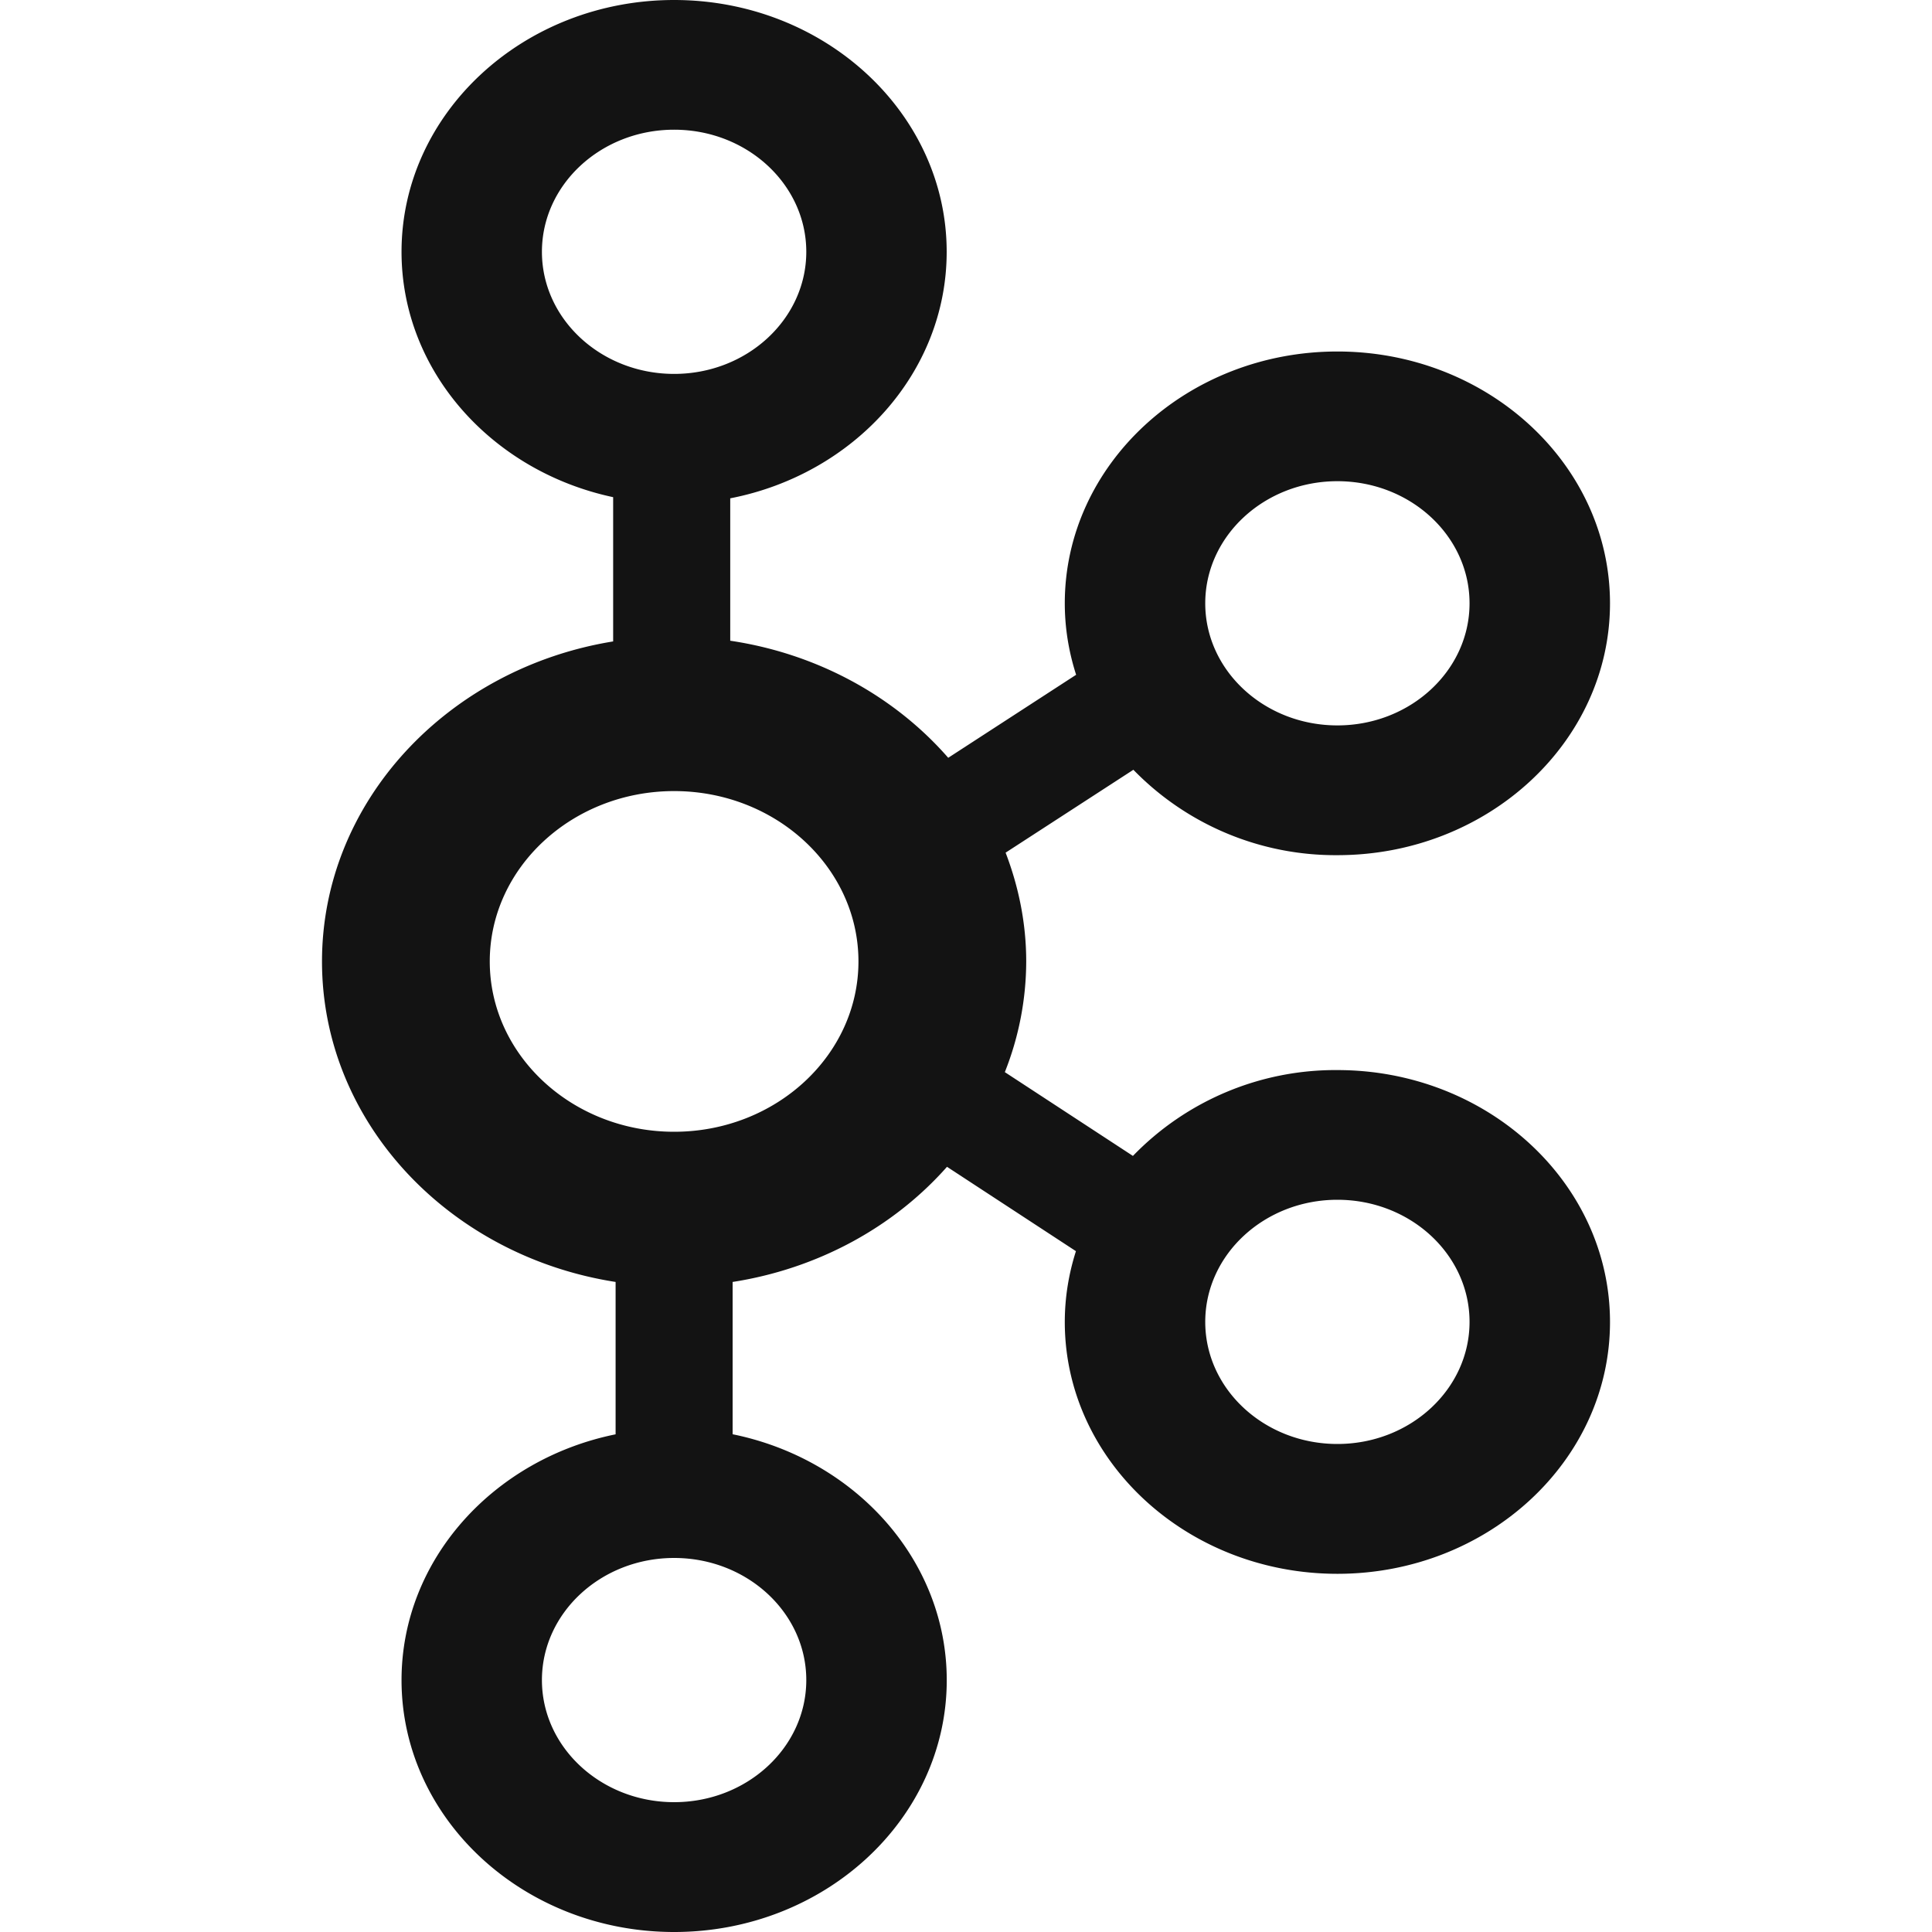 <svg xmlns="http://www.w3.org/2000/svg" width="30" height="30" fill="none"><path fill="#131313" d="M20.767 16.616a4.375 4.375 0 0 0-3.175 1.333l-1.989-1.301a4.679 4.679 0 0 0 .332-1.718c0-.593-.117-1.16-.32-1.69l1.984-1.287a4.376 4.376 0 0 0 3.168 1.326C23.1 13.279 25 11.524 25 9.368c0-2.157-1.9-3.91-4.233-3.91-2.334 0-4.233 1.753-4.233 3.91 0 .386.063.758.176 1.11l-1.986 1.289c-.83-.951-2.024-1.615-3.385-1.818V7.738C13.256 7.365 14.7 5.792 14.7 3.91 14.7 1.754 12.8 0 10.468 0 8.134 0 6.235 1.754 6.235 3.91c0 1.856 1.407 3.41 3.286 3.81v2.24C6.957 10.376 5 12.443 5 14.93c0 2.499 1.976 4.574 4.559 4.976v2.366c-1.898.385-3.324 1.949-3.324 3.817 0 2.157 1.899 3.911 4.233 3.911 2.334 0 4.233-1.754 4.233-3.91 0-1.869-1.426-3.433-3.325-3.819v-2.365c1.308-.204 2.49-.84 3.329-1.788l2.002 1.31c-.111.348-.173.717-.173 1.1 0 2.156 1.899 3.91 4.233 3.91 2.334 0 4.233-1.754 4.233-3.91 0-2.157-1.9-3.912-4.233-3.912Zm0-9.144c1.132 0 2.052.85 2.052 1.896 0 1.045-.92 1.896-2.052 1.896-1.132 0-2.052-.85-2.052-1.896 0-1.045.92-1.896 2.052-1.896ZM8.415 3.91c0-1.046.92-1.896 2.053-1.896 1.132 0 2.052.85 2.052 1.896 0 1.045-.92 1.896-2.052 1.896-1.132 0-2.053-.85-2.053-1.896Zm4.105 22.178c0 1.046-.92 1.896-2.052 1.896-1.132 0-2.053-.85-2.053-1.896 0-1.045.92-1.896 2.053-1.896 1.132 0 2.052.85 2.052 1.896Zm-2.052-8.514c-1.579 0-2.863-1.187-2.863-2.645s1.284-2.645 2.863-2.645c1.578 0 2.862 1.187 2.862 2.645s-1.284 2.645-2.862 2.645Zm10.299 4.848c-1.132 0-2.052-.85-2.052-1.896 0-1.045.92-1.896 2.052-1.896 1.132 0 2.052.85 2.052 1.896 0 1.045-.92 1.896-2.052 1.896Z"/></svg>